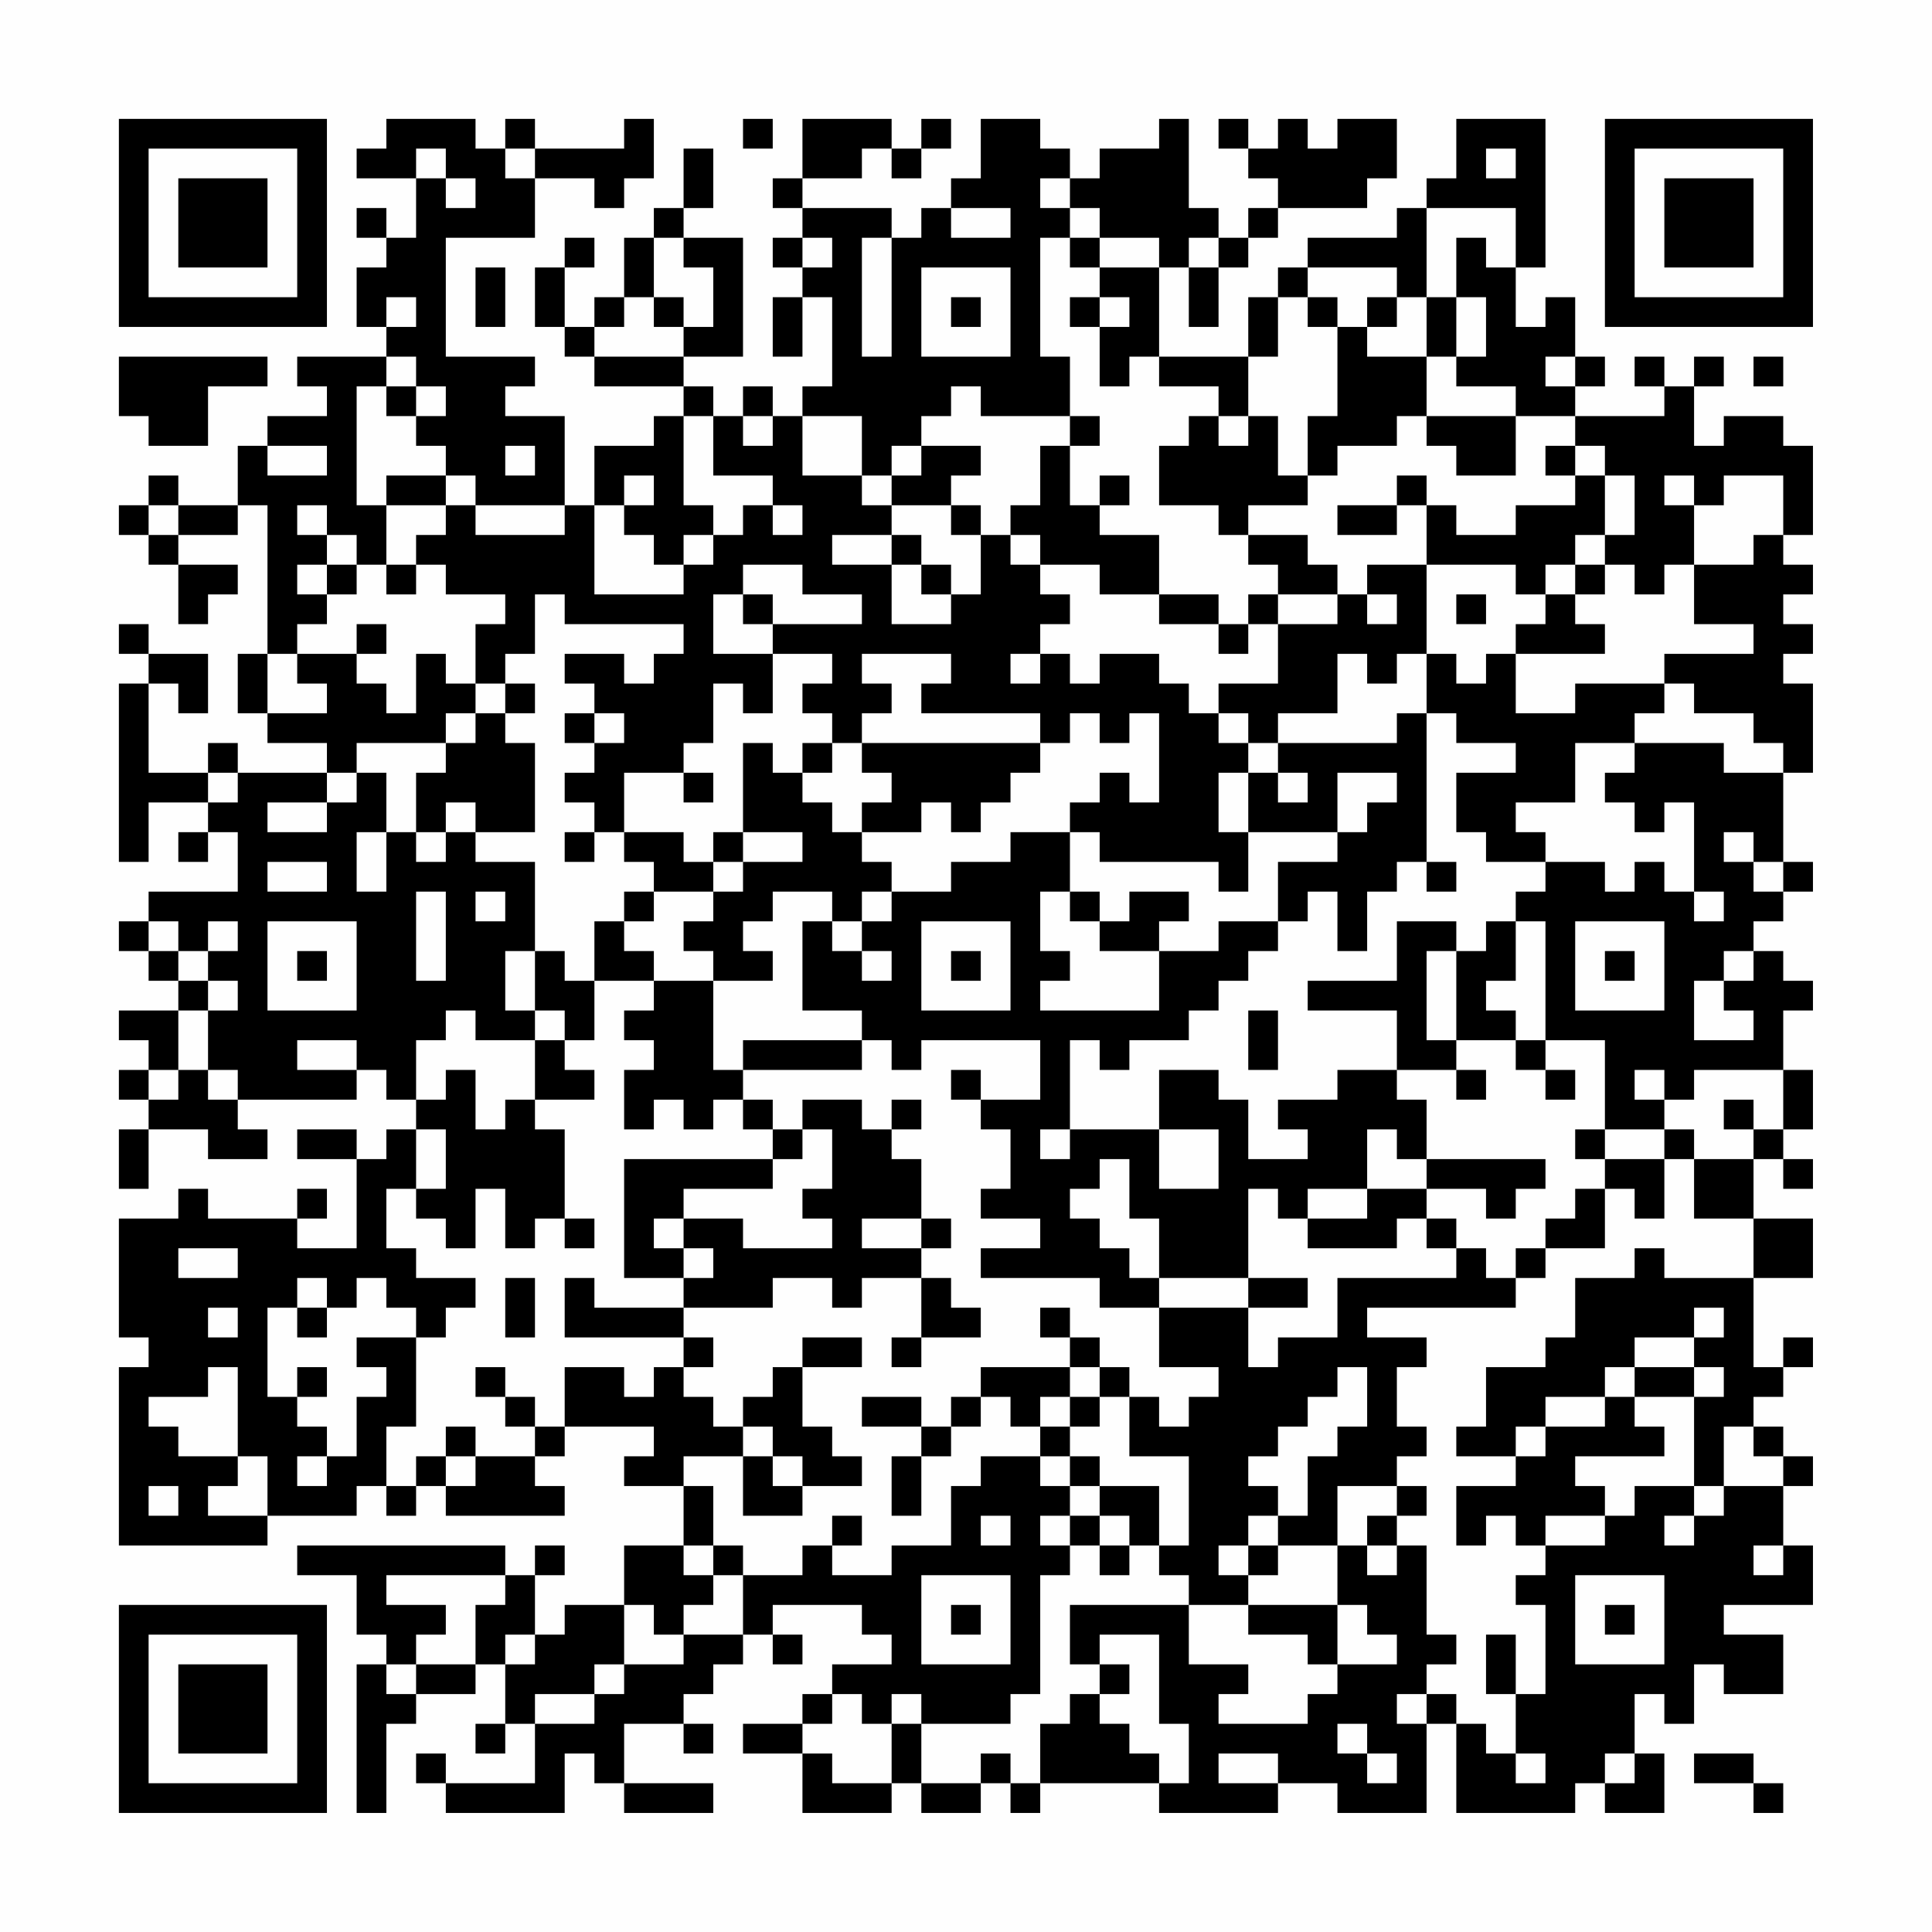 <?xml version="1.0" encoding="UTF-8"?>
<svg xmlns="http://www.w3.org/2000/svg" version="1.1" width="300" height="300" viewBox="0 0 300 300"><rect x="0" y="0" width="300" height="300" fill="#fefefe"/><g transform="scale(4.615)"><g transform="translate(4,4)"><path fill-rule="evenodd" d="M9 0L9 1L8 1L8 2L10 2L10 4L9 4L9 3L8 3L8 4L9 4L9 5L8 5L8 7L9 7L9 8L6 8L6 9L7 9L7 10L5 10L5 11L4 11L4 13L2 13L2 12L1 12L1 13L0 13L0 14L1 14L1 15L2 15L2 17L3 17L3 16L4 16L4 15L2 15L2 14L4 14L4 13L5 13L5 18L4 18L4 20L5 20L5 21L7 21L7 22L4 22L4 21L3 21L3 22L1 22L1 19L2 19L2 20L3 20L3 18L1 18L1 17L0 17L0 18L1 18L1 19L0 19L0 25L1 25L1 23L3 23L3 24L2 24L2 25L3 25L3 24L4 24L4 26L1 26L1 27L0 27L0 28L1 28L1 29L2 29L2 30L0 30L0 31L1 31L1 32L0 32L0 33L1 33L1 34L0 34L0 36L1 36L1 34L3 34L3 35L5 35L5 34L4 34L4 33L8 33L8 32L9 32L9 33L10 33L10 34L9 34L9 35L8 35L8 34L6 34L6 35L8 35L8 38L6 38L6 37L7 37L7 36L6 36L6 37L3 37L3 36L2 36L2 37L0 37L0 41L1 41L1 42L0 42L0 48L5 48L5 47L8 47L8 46L9 46L9 47L10 47L10 46L11 46L11 47L15 47L15 46L14 46L14 45L15 45L15 44L18 44L18 45L17 45L17 46L19 46L19 48L17 48L17 50L15 50L15 51L14 51L14 49L15 49L15 48L14 48L14 49L13 49L13 48L6 48L6 49L8 49L8 51L9 51L9 52L8 52L8 57L9 57L9 54L10 54L10 53L12 53L12 52L13 52L13 54L12 54L12 55L13 55L13 54L14 54L14 56L11 56L11 55L10 55L10 56L11 56L11 57L15 57L15 55L16 55L16 56L17 56L17 57L20 57L20 56L17 56L17 54L19 54L19 55L20 55L20 54L19 54L19 53L20 53L20 52L21 52L21 51L22 51L22 52L23 52L23 51L22 51L22 50L25 50L25 51L26 51L26 52L24 52L24 53L23 53L23 54L21 54L21 55L23 55L23 57L26 57L26 56L27 56L27 57L29 57L29 56L30 56L30 57L31 57L31 56L35 56L35 57L39 57L39 56L41 56L41 57L44 57L44 54L45 54L45 57L49 57L49 56L50 56L50 57L52 57L52 55L51 55L51 53L52 53L52 54L53 54L53 52L54 52L54 53L56 53L56 51L54 51L54 50L57 50L57 48L56 48L56 46L57 46L57 45L56 45L56 44L55 44L55 43L56 43L56 42L57 42L57 41L56 41L56 42L55 42L55 39L57 39L57 37L55 37L55 35L56 35L56 36L57 36L57 35L56 35L56 34L57 34L57 32L56 32L56 30L57 30L57 29L56 29L56 28L55 28L55 27L56 27L56 26L57 26L57 25L56 25L56 22L57 22L57 19L56 19L56 18L57 18L57 17L56 17L56 16L57 16L57 15L56 15L56 14L57 14L57 11L56 11L56 10L54 10L54 11L53 11L53 9L54 9L54 8L53 8L53 9L52 9L52 8L51 8L51 9L52 9L52 10L49 10L49 9L50 9L50 8L49 8L49 6L48 6L48 7L47 7L47 5L48 5L48 0L45 0L45 2L44 2L44 3L43 3L43 4L40 4L40 5L39 5L39 6L38 6L38 8L35 8L35 5L36 5L36 7L37 7L37 5L38 5L38 4L39 4L39 3L42 3L42 2L43 2L43 0L41 0L41 1L40 1L40 0L39 0L39 1L38 1L38 0L37 0L37 1L38 1L38 2L39 2L39 3L38 3L38 4L37 4L37 3L36 3L36 0L35 0L35 1L33 1L33 2L32 2L32 1L31 1L31 0L29 0L29 2L28 2L28 3L27 3L27 4L26 4L26 3L23 3L23 2L25 2L25 1L26 1L26 2L27 2L27 1L28 1L28 0L27 0L27 1L26 1L26 0L23 0L23 2L22 2L22 3L23 3L23 4L22 4L22 5L23 5L23 6L22 6L22 8L23 8L23 6L24 6L24 9L23 9L23 10L22 10L22 9L21 9L21 10L20 10L20 9L19 9L19 8L21 8L21 4L19 4L19 3L20 3L20 1L19 1L19 3L18 3L18 4L17 4L17 6L16 6L16 7L15 7L15 5L16 5L16 4L15 4L15 5L14 5L14 7L15 7L15 8L16 8L16 9L19 9L19 10L18 10L18 11L16 11L16 13L15 13L15 10L13 10L13 9L14 9L14 8L11 8L11 4L14 4L14 2L16 2L16 3L17 3L17 2L18 2L18 0L17 0L17 1L14 1L14 0L13 0L13 1L12 1L12 0ZM21 0L21 1L22 1L22 0ZM10 1L10 2L11 2L11 3L12 3L12 2L11 2L11 1ZM13 1L13 2L14 2L14 1ZM46 1L46 2L47 2L47 1ZM31 2L31 3L32 3L32 4L31 4L31 8L32 8L32 10L29 10L29 9L28 9L28 10L27 10L27 11L26 11L26 12L25 12L25 10L23 10L23 12L25 12L25 13L26 13L26 14L24 14L24 15L26 15L26 17L28 17L28 16L29 16L29 14L30 14L30 15L31 15L31 16L32 16L32 17L31 17L31 18L30 18L30 19L31 19L31 18L32 18L32 19L33 19L33 18L35 18L35 19L36 19L36 20L37 20L37 21L38 21L38 22L37 22L37 24L38 24L38 26L37 26L37 25L33 25L33 24L32 24L32 23L33 23L33 22L34 22L34 23L35 23L35 20L34 20L34 21L33 21L33 20L32 20L32 21L31 21L31 20L27 20L27 19L28 19L28 18L25 18L25 19L26 19L26 20L25 20L25 21L24 21L24 20L23 20L23 19L24 19L24 18L22 18L22 17L25 17L25 16L23 16L23 15L21 15L21 16L20 16L20 18L22 18L22 20L21 20L21 19L20 19L20 21L19 21L19 22L17 22L17 24L16 24L16 23L15 23L15 22L16 22L16 21L17 21L17 20L16 20L16 19L15 19L15 18L17 18L17 19L18 19L18 18L19 18L19 17L15 17L15 16L14 16L14 18L13 18L13 19L12 19L12 17L13 17L13 16L11 16L11 15L10 15L10 14L11 14L11 13L12 13L12 14L15 14L15 13L12 13L12 12L11 12L11 11L10 11L10 10L11 10L11 9L10 9L10 8L9 8L9 9L8 9L8 13L9 13L9 15L8 15L8 14L7 14L7 13L6 13L6 14L7 14L7 15L6 15L6 16L7 16L7 17L6 17L6 18L5 18L5 20L7 20L7 19L6 19L6 18L8 18L8 19L9 19L9 20L10 20L10 18L11 18L11 19L12 19L12 20L11 20L11 21L8 21L8 22L7 22L7 23L5 23L5 24L7 24L7 23L8 23L8 22L9 22L9 24L8 24L8 26L9 26L9 24L10 24L10 25L11 25L11 24L12 24L12 25L14 25L14 28L13 28L13 30L14 30L14 31L12 31L12 30L11 30L11 31L10 31L10 33L11 33L11 32L12 32L12 34L13 34L13 33L14 33L14 34L15 34L15 37L14 37L14 38L13 38L13 36L12 36L12 38L11 38L11 37L10 37L10 36L11 36L11 34L10 34L10 36L9 36L9 38L10 38L10 39L12 39L12 40L11 40L11 41L10 41L10 40L9 40L9 39L8 39L8 40L7 40L7 39L6 39L6 40L5 40L5 43L6 43L6 44L7 44L7 45L6 45L6 46L7 46L7 45L8 45L8 43L9 43L9 42L8 42L8 41L10 41L10 44L9 44L9 46L10 46L10 45L11 45L11 46L12 46L12 45L14 45L14 44L15 44L15 42L17 42L17 43L18 43L18 42L19 42L19 43L20 43L20 44L21 44L21 45L19 45L19 46L20 46L20 48L19 48L19 49L20 49L20 50L19 50L19 51L18 51L18 50L17 50L17 52L16 52L16 53L14 53L14 54L16 54L16 53L17 53L17 52L19 52L19 51L21 51L21 49L23 49L23 48L24 48L24 49L26 49L26 48L28 48L28 46L29 46L29 45L31 45L31 46L32 46L32 47L31 47L31 48L32 48L32 49L31 49L31 53L30 53L30 54L27 54L27 53L26 53L26 54L25 54L25 53L24 53L24 54L23 54L23 55L24 55L24 56L26 56L26 54L27 54L27 56L29 56L29 55L30 55L30 56L31 56L31 54L32 54L32 53L33 53L33 54L34 54L34 55L35 55L35 56L36 56L36 54L35 54L35 51L33 51L33 52L32 52L32 50L36 50L36 52L38 52L38 53L37 53L37 54L40 54L40 53L41 53L41 52L43 52L43 51L42 51L42 50L41 50L41 48L42 48L42 49L43 49L43 48L44 48L44 51L45 51L45 52L44 52L44 53L43 53L43 54L44 54L44 53L45 53L45 54L46 54L46 55L47 55L47 56L48 56L48 55L47 55L47 53L48 53L48 50L47 50L47 49L48 49L48 48L50 48L50 47L51 47L51 46L53 46L53 47L52 47L52 48L53 48L53 47L54 47L54 46L56 46L56 45L55 45L55 44L54 44L54 46L53 46L53 43L54 43L54 42L53 42L53 41L54 41L54 40L53 40L53 41L51 41L51 42L50 42L50 43L48 43L48 44L47 44L47 45L45 45L45 44L46 44L46 42L48 42L48 41L49 41L49 39L51 39L51 38L52 38L52 39L55 39L55 37L53 37L53 35L55 35L55 34L56 34L56 32L53 32L53 33L52 33L52 32L51 32L51 33L52 33L52 34L50 34L50 31L48 31L48 27L47 27L47 26L48 26L48 25L50 25L50 26L51 26L51 25L52 25L52 26L53 26L53 27L54 27L54 26L53 26L53 23L52 23L52 24L51 24L51 23L50 23L50 22L51 22L51 21L54 21L54 22L56 22L56 21L55 21L55 20L53 20L53 19L52 19L52 18L55 18L55 17L53 17L53 15L55 15L55 14L56 14L56 12L54 12L54 13L53 13L53 12L52 12L52 13L53 13L53 15L52 15L52 16L51 16L51 15L50 15L50 14L51 14L51 12L50 12L50 11L49 11L49 10L47 10L47 9L45 9L45 8L46 8L46 6L45 6L45 4L46 4L46 5L47 5L47 3L44 3L44 6L43 6L43 5L40 5L40 6L39 6L39 8L38 8L38 10L37 10L37 9L35 9L35 8L34 8L34 9L33 9L33 7L34 7L34 6L33 6L33 5L35 5L35 4L33 4L33 3L32 3L32 2ZM28 3L28 4L30 4L30 3ZM18 4L18 6L17 6L17 7L16 7L16 8L19 8L19 7L20 7L20 5L19 5L19 4ZM23 4L23 5L24 5L24 4ZM25 4L25 8L26 8L26 4ZM32 4L32 5L33 5L33 4ZM36 4L36 5L37 5L37 4ZM12 5L12 7L13 7L13 5ZM27 5L27 8L30 8L30 5ZM9 6L9 7L10 7L10 6ZM18 6L18 7L19 7L19 6ZM28 6L28 7L29 7L29 6ZM32 6L32 7L33 7L33 6ZM40 6L40 7L41 7L41 10L40 10L40 12L39 12L39 10L38 10L38 11L37 11L37 10L36 10L36 11L35 11L35 13L37 13L37 14L38 14L38 15L39 15L39 16L38 16L38 17L37 17L37 16L35 16L35 14L33 14L33 13L34 13L34 12L33 12L33 13L32 13L32 11L33 11L33 10L32 10L32 11L31 11L31 13L30 13L30 14L31 14L31 15L33 15L33 16L35 16L35 17L37 17L37 18L38 18L38 17L39 17L39 19L37 19L37 20L38 20L38 21L39 21L39 22L38 22L38 24L41 24L41 25L39 25L39 27L37 27L37 28L35 28L35 27L36 27L36 26L34 26L34 27L33 27L33 26L32 26L32 24L30 24L30 25L28 25L28 26L26 26L26 25L25 25L25 24L27 24L27 23L28 23L28 24L29 24L29 23L30 23L30 22L31 22L31 21L25 21L25 22L26 22L26 23L25 23L25 24L24 24L24 23L23 23L23 22L24 22L24 21L23 21L23 22L22 22L22 21L21 21L21 24L20 24L20 25L19 25L19 24L17 24L17 25L18 25L18 26L17 26L17 27L16 27L16 29L15 29L15 28L14 28L14 30L15 30L15 31L14 31L14 33L16 33L16 32L15 32L15 31L16 31L16 29L18 29L18 30L17 30L17 31L18 31L18 32L17 32L17 34L18 34L18 33L19 33L19 34L20 34L20 33L21 33L21 34L22 34L22 35L17 35L17 39L19 39L19 40L16 40L16 39L15 39L15 41L19 41L19 42L20 42L20 41L19 41L19 40L22 40L22 39L24 39L24 40L25 40L25 39L27 39L27 41L26 41L26 42L27 42L27 41L29 41L29 40L28 40L28 39L27 39L27 38L28 38L28 37L27 37L27 35L26 35L26 34L27 34L27 33L26 33L26 34L25 34L25 33L23 33L23 34L22 34L22 33L21 33L21 32L25 32L25 31L26 31L26 32L27 32L27 31L31 31L31 33L29 33L29 32L28 32L28 33L29 33L29 34L30 34L30 36L29 36L29 37L31 37L31 38L29 38L29 39L33 39L33 40L35 40L35 42L37 42L37 43L36 43L36 44L35 44L35 43L34 43L34 42L33 42L33 41L32 41L32 40L31 40L31 41L32 41L32 42L29 42L29 43L28 43L28 44L27 44L27 43L25 43L25 44L27 44L27 45L26 45L26 47L27 47L27 45L28 45L28 44L29 44L29 43L30 43L30 44L31 44L31 45L32 45L32 46L33 46L33 47L32 47L32 48L33 48L33 49L34 49L34 48L35 48L35 49L36 49L36 50L38 50L38 51L40 51L40 52L41 52L41 50L38 50L38 49L39 49L39 48L41 48L41 46L43 46L43 47L42 47L42 48L43 48L43 47L44 47L44 46L43 46L43 45L44 45L44 44L43 44L43 42L44 42L44 41L42 41L42 40L47 40L47 39L48 39L48 38L50 38L50 36L51 36L51 37L52 37L52 35L53 35L53 34L52 34L52 35L50 35L50 34L49 34L49 35L50 35L50 36L49 36L49 37L48 37L48 38L47 38L47 39L46 39L46 38L45 38L45 37L44 37L44 36L46 36L46 37L47 37L47 36L48 36L48 35L44 35L44 33L43 33L43 32L45 32L45 33L46 33L46 32L45 32L45 31L47 31L47 32L48 32L48 33L49 33L49 32L48 32L48 31L47 31L47 30L46 30L46 29L47 29L47 27L46 27L46 28L45 28L45 27L43 27L43 29L40 29L40 30L43 30L43 32L41 32L41 33L39 33L39 34L40 34L40 35L38 35L38 33L37 33L37 32L35 32L35 34L32 34L32 31L33 31L33 32L34 32L34 31L36 31L36 30L37 30L37 29L38 29L38 28L39 28L39 27L40 27L40 26L41 26L41 28L42 28L42 26L43 26L43 25L44 25L44 26L45 26L45 25L44 25L44 20L45 20L45 21L47 21L47 22L45 22L45 24L46 24L46 25L48 25L48 24L47 24L47 23L49 23L49 21L51 21L51 20L52 20L52 19L49 19L49 20L47 20L47 18L50 18L50 17L49 17L49 16L50 16L50 15L49 15L49 14L50 14L50 12L49 12L49 11L48 11L48 12L49 12L49 13L47 13L47 14L45 14L45 13L44 13L44 12L43 12L43 13L41 13L41 14L43 14L43 13L44 13L44 15L42 15L42 16L41 16L41 15L40 15L40 14L38 14L38 13L40 13L40 12L41 12L41 11L43 11L43 10L44 10L44 11L45 11L45 12L47 12L47 10L44 10L44 8L45 8L45 6L44 6L44 8L42 8L42 7L43 7L43 6L42 6L42 7L41 7L41 6ZM0 8L0 10L1 10L1 11L3 11L3 9L5 9L5 8ZM48 8L48 9L49 9L49 8ZM55 8L55 9L56 9L56 8ZM9 9L9 10L10 10L10 9ZM19 10L19 13L20 13L20 14L19 14L19 15L18 15L18 14L17 14L17 13L18 13L18 12L17 12L17 13L16 13L16 16L19 16L19 15L20 15L20 14L21 14L21 13L22 13L22 14L23 14L23 13L22 13L22 12L20 12L20 10ZM21 10L21 11L22 11L22 10ZM5 11L5 12L7 12L7 11ZM13 11L13 12L14 12L14 11ZM27 11L27 12L26 12L26 13L28 13L28 14L29 14L29 13L28 13L28 12L29 12L29 11ZM9 12L9 13L11 13L11 12ZM1 13L1 14L2 14L2 13ZM26 14L26 15L27 15L27 16L28 16L28 15L27 15L27 14ZM7 15L7 16L8 16L8 15ZM9 15L9 16L10 16L10 15ZM44 15L44 18L43 18L43 19L42 19L42 18L41 18L41 20L39 20L39 21L43 21L43 20L44 20L44 18L45 18L45 19L46 19L46 18L47 18L47 17L48 17L48 16L49 16L49 15L48 15L48 16L47 16L47 15ZM21 16L21 17L22 17L22 16ZM39 16L39 17L41 17L41 16ZM42 16L42 17L43 17L43 16ZM45 16L45 17L46 17L46 16ZM8 17L8 18L9 18L9 17ZM13 19L13 20L12 20L12 21L11 21L11 22L10 22L10 24L11 24L11 23L12 23L12 24L14 24L14 21L13 21L13 20L14 20L14 19ZM15 20L15 21L16 21L16 20ZM3 22L3 23L4 23L4 22ZM19 22L19 23L20 23L20 22ZM39 22L39 23L40 23L40 22ZM41 22L41 24L42 24L42 23L43 23L43 22ZM15 24L15 25L16 25L16 24ZM21 24L21 25L20 25L20 26L18 26L18 27L17 27L17 28L18 28L18 29L20 29L20 32L21 32L21 31L25 31L25 30L23 30L23 27L24 27L24 28L25 28L25 29L26 29L26 28L25 28L25 27L26 27L26 26L25 26L25 27L24 27L24 26L22 26L22 27L21 27L21 28L22 28L22 29L20 29L20 28L19 28L19 27L20 27L20 26L21 26L21 25L23 25L23 24ZM54 24L54 25L55 25L55 26L56 26L56 25L55 25L55 24ZM5 25L5 26L7 26L7 25ZM10 26L10 29L11 29L11 26ZM12 26L12 27L13 27L13 26ZM31 26L31 28L32 28L32 29L31 29L31 30L35 30L35 28L33 28L33 27L32 27L32 26ZM1 27L1 28L2 28L2 29L3 29L3 30L2 30L2 32L1 32L1 33L2 33L2 32L3 32L3 33L4 33L4 32L3 32L3 30L4 30L4 29L3 29L3 28L4 28L4 27L3 27L3 28L2 28L2 27ZM5 27L5 30L8 30L8 27ZM27 27L27 30L30 30L30 27ZM49 27L49 30L52 30L52 27ZM6 28L6 29L7 29L7 28ZM28 28L28 29L29 29L29 28ZM44 28L44 31L45 31L45 28ZM50 28L50 29L51 29L51 28ZM54 28L54 29L53 29L53 31L55 31L55 30L54 30L54 29L55 29L55 28ZM38 30L38 32L39 32L39 30ZM6 31L6 32L8 32L8 31ZM54 33L54 34L55 34L55 33ZM23 34L23 35L22 35L22 36L19 36L19 37L18 37L18 38L19 38L19 39L20 39L20 38L19 38L19 37L21 37L21 38L24 38L24 37L23 37L23 36L24 36L24 34ZM31 34L31 35L32 35L32 34ZM35 34L35 36L37 36L37 34ZM42 34L42 36L40 36L40 37L39 37L39 36L38 36L38 39L35 39L35 37L34 37L34 35L33 35L33 36L32 36L32 37L33 37L33 38L34 38L34 39L35 39L35 40L38 40L38 42L39 42L39 41L41 41L41 39L45 39L45 38L44 38L44 37L43 37L43 38L40 38L40 37L42 37L42 36L44 36L44 35L43 35L43 34ZM15 37L15 38L16 38L16 37ZM25 37L25 38L27 38L27 37ZM2 38L2 39L4 39L4 38ZM13 39L13 41L14 41L14 39ZM38 39L38 40L40 40L40 39ZM3 40L3 41L4 41L4 40ZM6 40L6 41L7 41L7 40ZM23 41L23 42L22 42L22 43L21 43L21 44L22 44L22 45L21 45L21 47L23 47L23 46L25 46L25 45L24 45L24 44L23 44L23 42L25 42L25 41ZM3 42L3 43L1 43L1 44L2 44L2 45L4 45L4 46L3 46L3 47L5 47L5 45L4 45L4 42ZM6 42L6 43L7 43L7 42ZM12 42L12 43L13 43L13 44L14 44L14 43L13 43L13 42ZM32 42L32 43L31 43L31 44L32 44L32 45L33 45L33 46L35 46L35 48L36 48L36 45L34 45L34 43L33 43L33 42ZM41 42L41 43L40 43L40 44L39 44L39 45L38 45L38 46L39 46L39 47L38 47L38 48L37 48L37 49L38 49L38 48L39 48L39 47L40 47L40 45L41 45L41 44L42 44L42 42ZM51 42L51 43L50 43L50 44L48 44L48 45L47 45L47 46L45 46L45 48L46 48L46 47L47 47L47 48L48 48L48 47L50 47L50 46L49 46L49 45L52 45L52 44L51 44L51 43L53 43L53 42ZM32 43L32 44L33 44L33 43ZM11 44L11 45L12 45L12 44ZM22 45L22 46L23 46L23 45ZM1 46L1 47L2 47L2 46ZM24 47L24 48L25 48L25 47ZM29 47L29 48L30 48L30 47ZM33 47L33 48L34 48L34 47ZM20 48L20 49L21 49L21 48ZM55 48L55 49L56 49L56 48ZM9 49L9 50L11 50L11 51L10 51L10 52L9 52L9 53L10 53L10 52L12 52L12 50L13 50L13 49ZM27 49L27 52L30 52L30 49ZM49 49L49 52L52 52L52 49ZM28 50L28 51L29 51L29 50ZM50 50L50 51L51 51L51 50ZM13 51L13 52L14 52L14 51ZM46 51L46 53L47 53L47 51ZM33 52L33 53L34 53L34 52ZM41 54L41 55L42 55L42 56L43 56L43 55L42 55L42 54ZM37 55L37 56L39 56L39 55ZM50 55L50 56L51 56L51 55ZM53 55L53 56L55 56L55 57L56 57L56 56L55 56L55 55ZM0 0L0 7L7 7L7 0ZM1 1L1 6L6 6L6 1ZM2 2L2 5L5 5L5 2ZM50 0L50 7L57 7L57 0ZM51 1L51 6L56 6L56 1ZM52 2L52 5L55 5L55 2ZM0 50L0 57L7 57L7 50ZM1 51L1 56L6 56L6 51ZM2 52L2 55L5 55L5 52Z" fill="#000000"/></g></g></svg>

